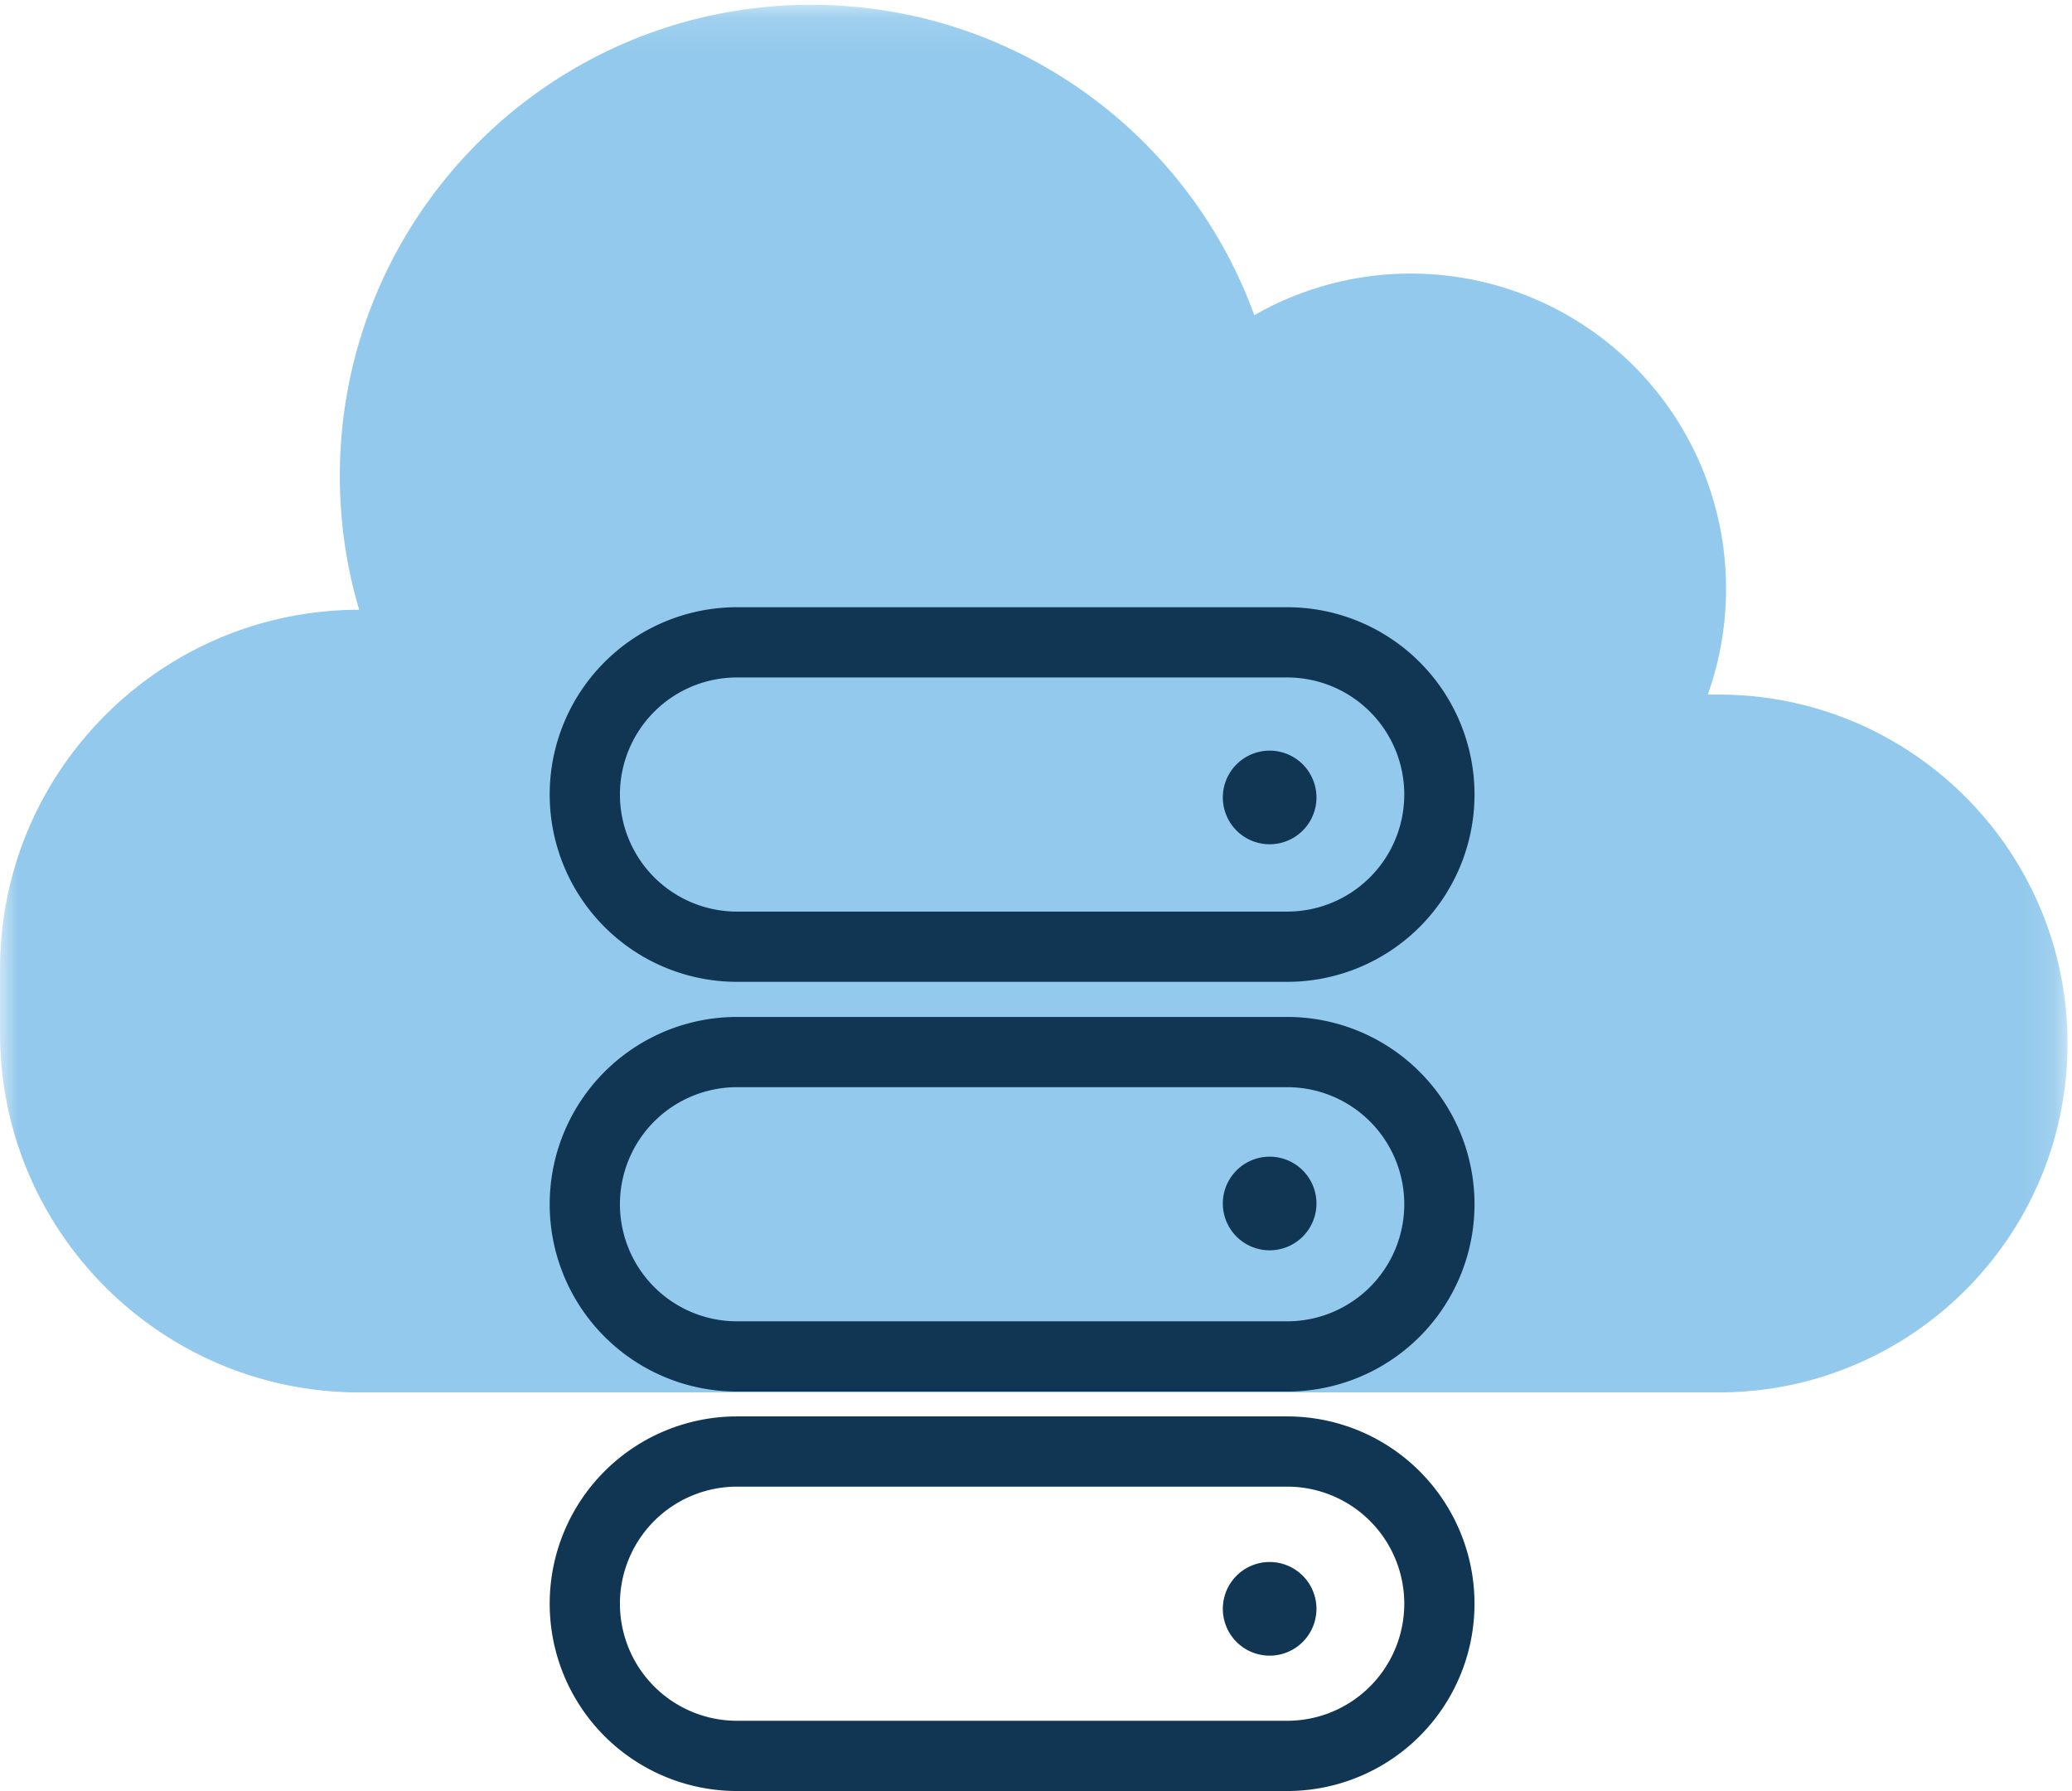 <svg width="59" height="51" xmlns="http://www.w3.org/2000/svg" xmlns:xlink="http://www.w3.org/1999/xlink"><defs><path id="a" d="M0 .137h58.871V51H0"/></defs><g fill="none" fill-rule="evenodd"><g><mask id="b" fill="#fff"><use xlink:href="#a"/></mask><path d="M48.934 19.778h-.305A8.976 8.976 0 0 0 35.716 8.975C33.843 3.82 28.9.137 23.098.137c-7.412 0-13.421 6.009-13.421 13.42 0 1.323.193 2.6.55 3.806C4.579 17.37 0 21.953 0 27.603v1.807c0 5.656 4.586 10.24 10.243 10.24h38.692c5.489 0 9.938-4.447 9.938-9.935s-4.45-9.937-9.938-9.937" fill="#92C9EC" mask="url(#b)"/></g><path d="M36.653 26.958H20.986a4.333 4.333 0 1 1 0-8.667h15.667a4.333 4.333 0 1 1 0 8.667zM36.653 38.625H20.986a4.333 4.333 0 1 1 0-8.667h15.667a4.333 4.333 0 1 1 0 8.667zM36.653 50H20.986a4.333 4.333 0 1 1 0-8.667h15.667a4.333 4.333 0 1 1 0 8.667z" stroke="#103654" stroke-width="2"/><path d="M37.486 22.708a1.333 1.333 0 1 1-2.666 0 1.333 1.333 0 0 1 2.666 0M37.486 34.27a1.333 1.333 0 1 1-2.666 0 1.333 1.333 0 0 1 2.666 0M37.486 45.813a1.333 1.333 0 1 1-2.666-.001 1.333 1.333 0 0 1 2.666 0" fill="#103654"/></g></svg>
